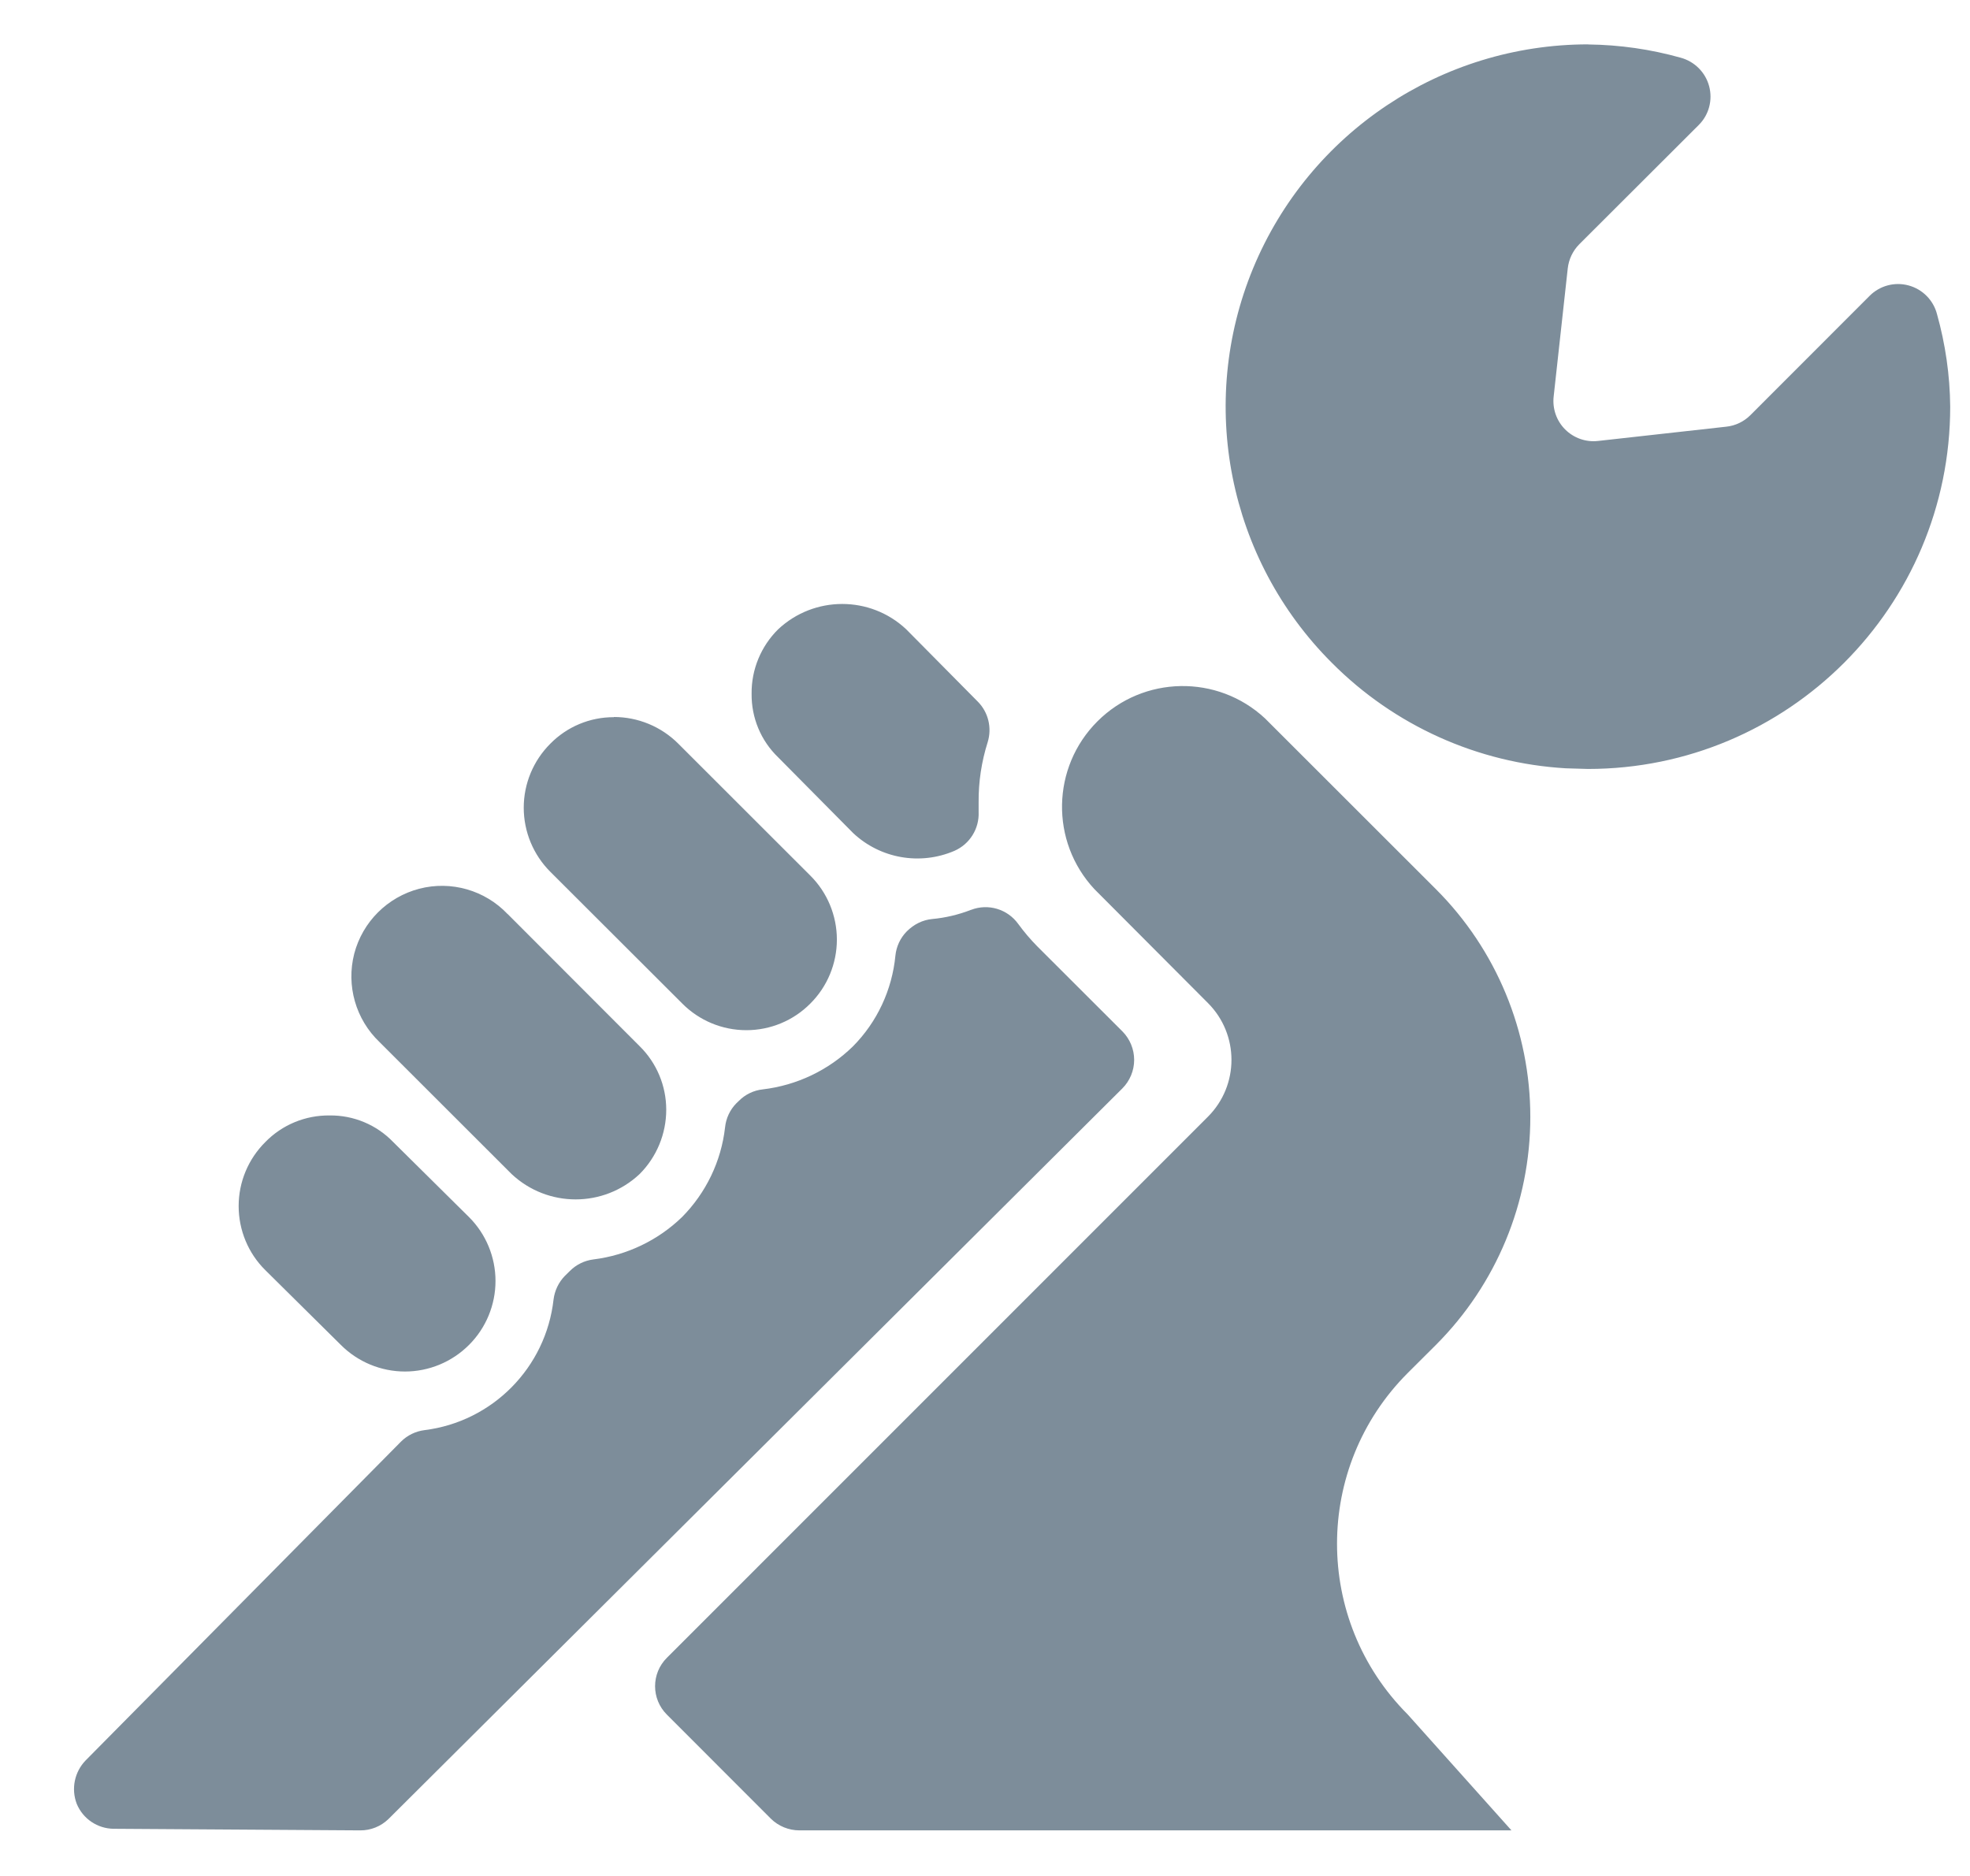 <svg xmlns="http://www.w3.org/2000/svg" width="21" height="20" viewBox="0 0 21 20">
    <g fill="none" fill-rule="evenodd">
        <g>
            <g>
                <path d="M0 0H20V20H0z" transform="translate(-510 -454) translate(510.79 453.994)"/>
                <path fill="#7D8D9A" fill-rule="nonzero" d="M9.562 9.706c.182-.07.388-.008.502.15.062.085.13.165.204.24l.907.906c.08.081.125.19.125.304 0 .114-.046.224-.126.304L3.35 19.4c-.081.078-.189.121-.3.12l-2.627-.017c-.173-.001-.329-.106-.395-.266-.061-.16-.024-.34.095-.463l3.362-3.399c.067-.067.155-.11.25-.122.725-.09 1.295-.667 1.376-1.394.012-.094.054-.182.12-.25l.053-.052c.068-.069.157-.112.252-.124.356-.044.688-.203.945-.452.255-.258.417-.594.458-.955.01-.097.052-.188.12-.257l.026-.025c.069-.07.16-.114.257-.124.362-.043.7-.204.96-.458.258-.26.418-.603.453-.968.01-.097.052-.188.121-.258.077-.077.17-.122.27-.132.142-.013.281-.046.415-.098zm3.134-2.04l1.82 1.819c.645.644 1.007 1.518 1.007 2.43 0 .911-.362 1.785-1.007 2.43l-.299.298c-1.005 1.005-1.006 2.634-.002 3.64l1.107 1.237h-7.59c-.114 0-.225-.045-.306-.126l-1.107-1.108c-.168-.167-.168-.439 0-.606l5.767-5.768c.335-.335.335-.878 0-1.213l-1.21-1.214c-.472-.507-.458-1.298.032-1.788s1.281-.504 1.788-.031zm-9.972 4.232c.256-.003.501.1.678.284l.807.799c.181.18.283.426.283.682 0 .256-.102.502-.283.682-.181.181-.426.283-.682.283-.256 0-.502-.102-.683-.283l-.806-.798c-.182-.18-.284-.426-.284-.683 0-.256.102-.501.284-.682.18-.185.428-.287.686-.284zM4.621 9.75l1.407 1.409c.182.179.284.423.284.678 0 .257-.102.504-.284.686-.383.36-.98.36-1.364 0l-1.408-1.407c-.254-.242-.357-.602-.27-.942.089-.34.354-.604.693-.693.34-.088.7.015.942.27zm1.133-2.1c.257 0 .504.102.686.284l1.408 1.407c.181.18.283.426.283.682 0 .256-.102.502-.283.682-.18.182-.426.284-.682.284-.257 0-.502-.102-.683-.284L5.076 9.3c-.181-.181-.283-.427-.283-.683 0-.256.102-.501.283-.682.179-.182.423-.284.678-.283zm3.116-.935l.765.773c.111.113.15.278.104.429-.066.208-.099.425-.097.643v.102c.008.178-.094.343-.258.415-.366.157-.79.083-1.08-.19l-.799-.807c-.184-.177-.286-.422-.283-.678-.003-.258.1-.506.283-.687.384-.36.982-.36 1.365 0zM16.143.48c.332.004.662.051.982.141.148.04.264.155.304.303.04.149-.002.307-.111.415L16.045 2.61c-.069.07-.112.16-.123.258l-.15 1.364c-.015.13.03.26.122.352.092.092.221.138.351.123l1.366-.152c.098-.01.189-.054.258-.123L19.14 3.16c.109-.109.267-.151.415-.111.148.04.264.156.303.305.09.321.138.653.141.987 0 2.134-1.73 3.863-3.862 3.863l-.236-.007c-.938-.055-1.827-.454-2.494-1.125-1.105-1.104-1.435-2.765-.838-4.208C13.168 1.42 14.576.48 16.138.479z" transform="translate(-510 -454) translate(510.79 453.994)"/>
            </g>
        </g>
    </g>
</svg>
